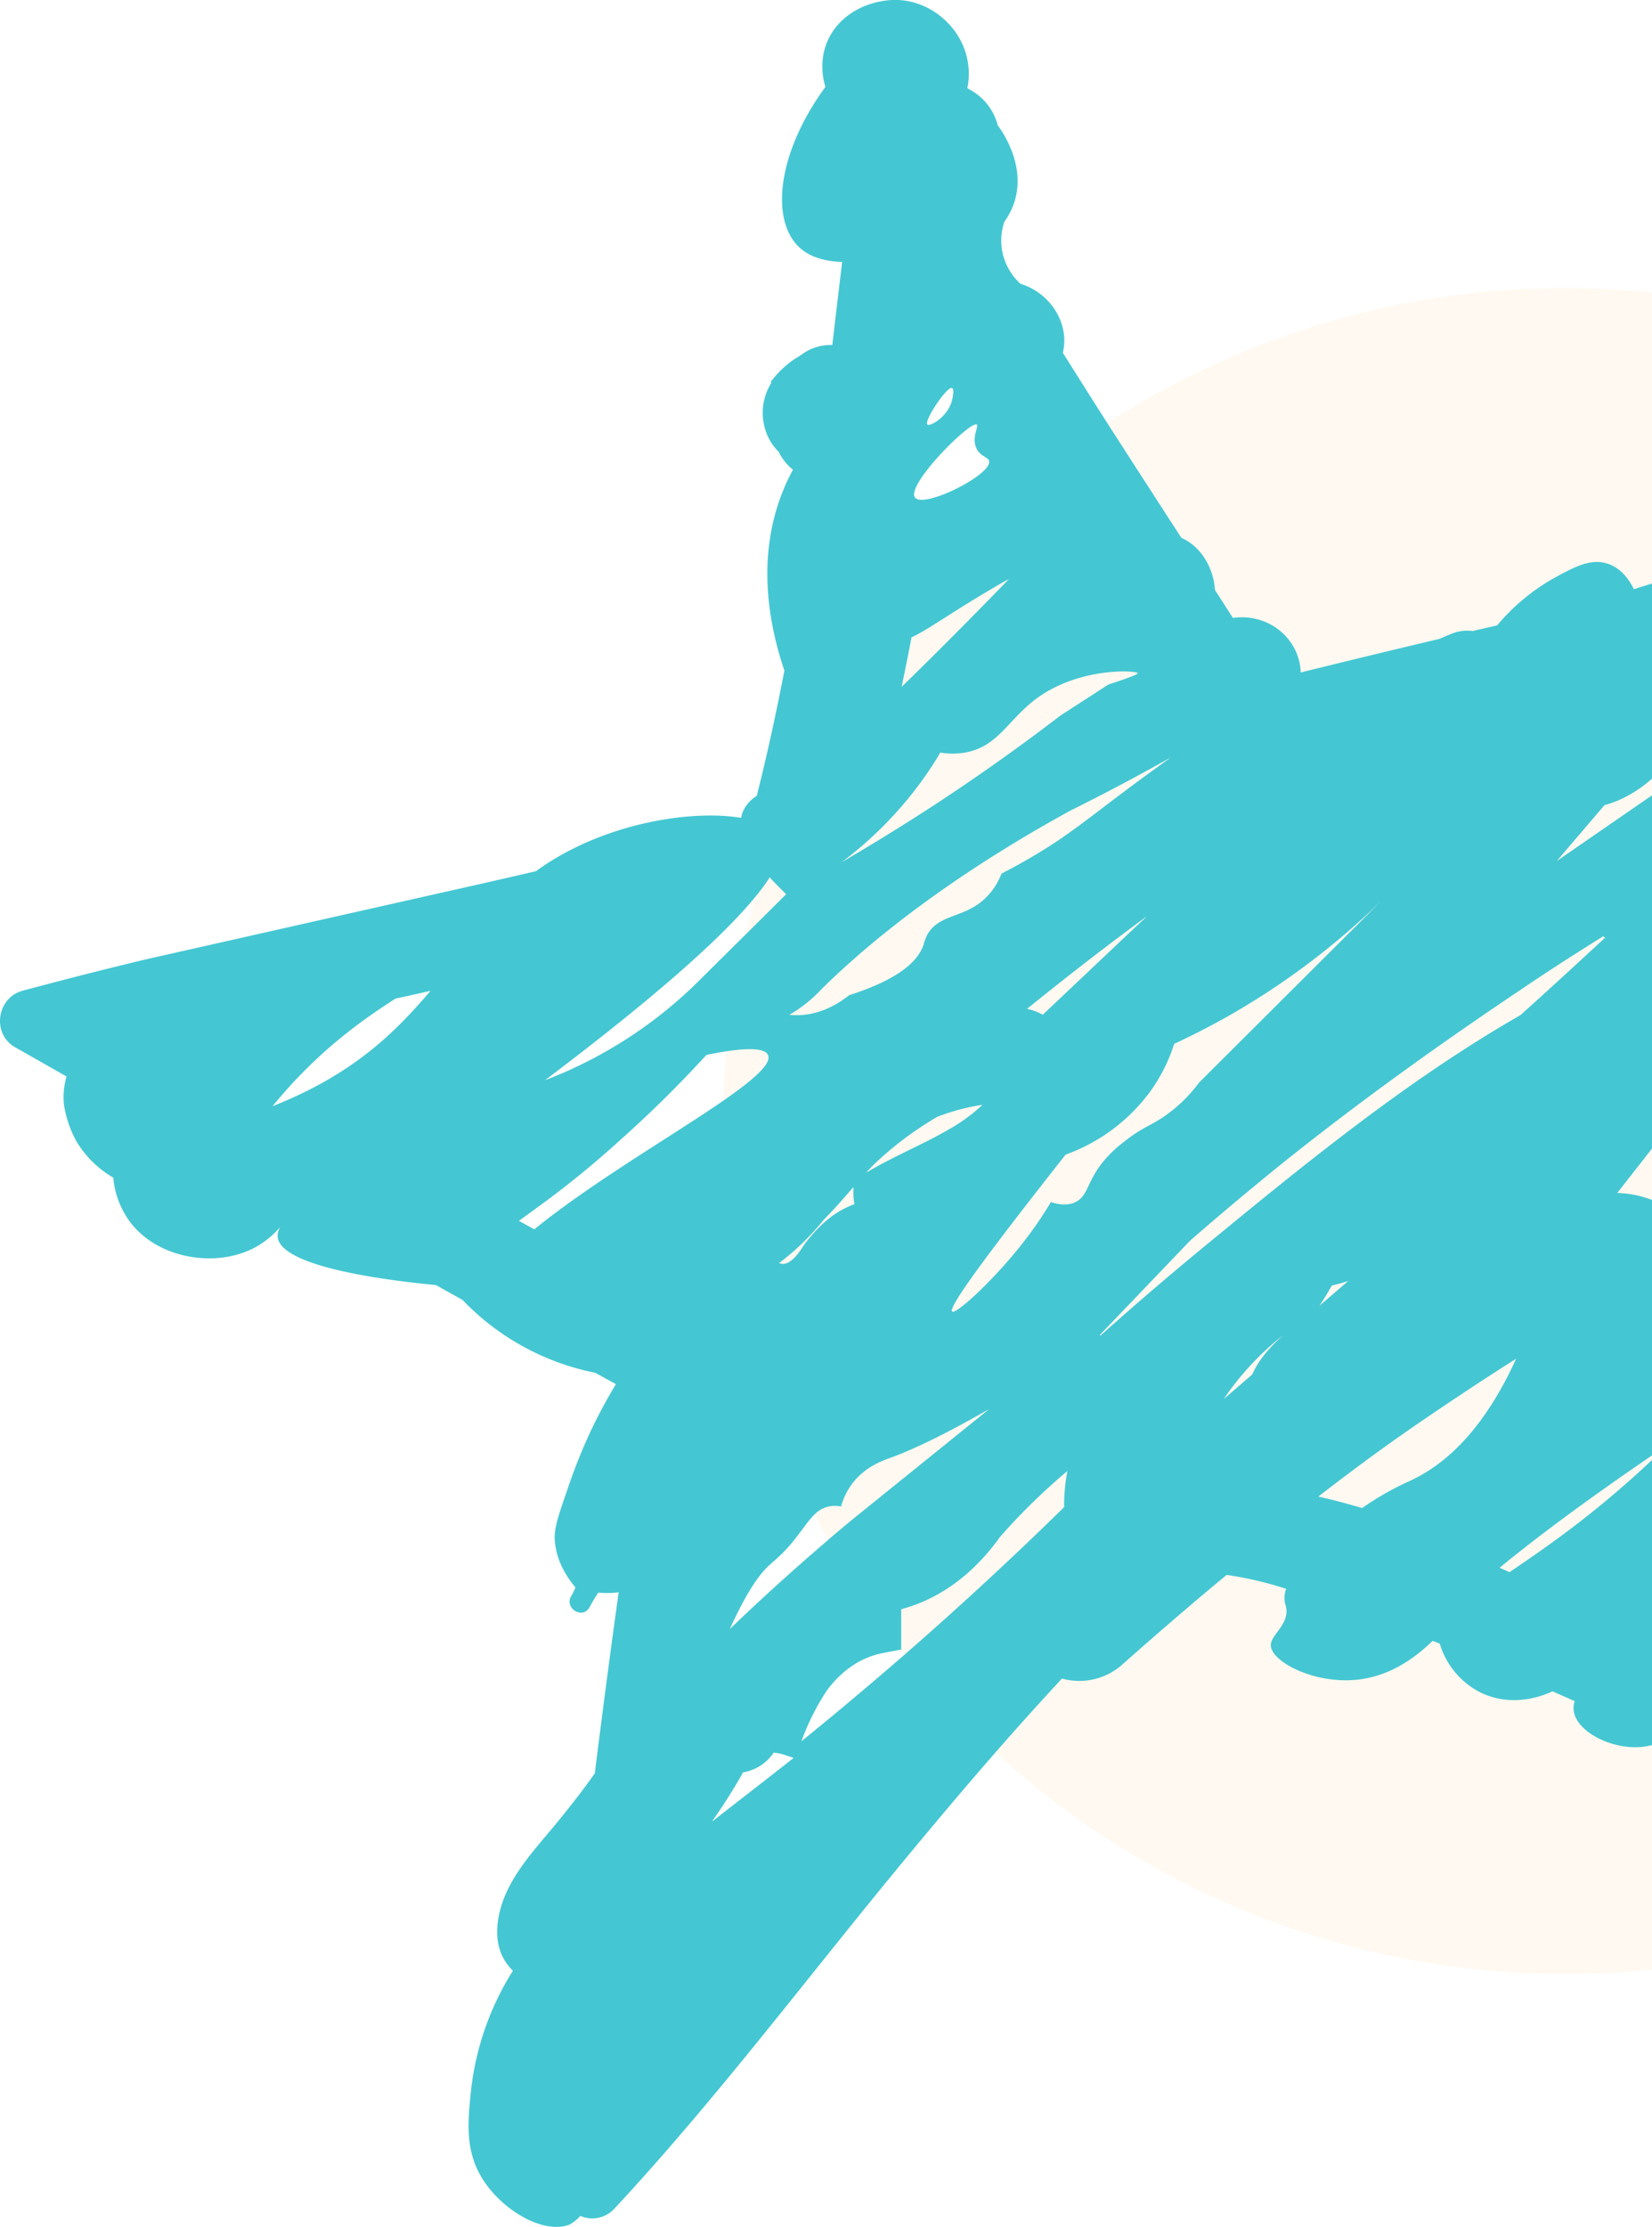 <svg xmlns="http://www.w3.org/2000/svg" viewBox="0 0 503 677.62"><defs><style>.cls-1{fill:#fec671;opacity:0.1;}.cls-2{fill:#44c7d2;}</style></defs><g id="Layer_2" data-name="Layer 2"><g id="Layer_1-2" data-name="Layer 1"><path class="cls-1" d="M503,442.87V89a260.62,260.62,0,0,0-26.5-1.35A256.52,256.52,0,0,0,230.07,272.8q-1.66,5.73-3.06,11.58a255.06,255.06,0,0,0-5.87,35.54q-.7,7.47-1,15.05c-.12,3.06-.17,6.13-.17,9.22a255.34,255.34,0,0,0,28,116.63q2,3.92,4.14,7.75A255,255,0,0,0,274.25,502c.39.5.78,1,1.18,1.51A256.8,256.8,0,0,0,476.5,600.69a260.62,260.62,0,0,0,26.5-1.35V442.87Z"/><path id="Path_19" data-name="Path 19" class="cls-2" d="M492.74,243.54A38.13,38.13,0,0,0,503,236.92V177.56q-2.76.85-5.52,1.74c-1-2.06-3.34-6.17-7.82-7.72-5.07-1.76-9.91.76-15.64,3.85a62.84,62.84,0,0,0-18.17,14.86c-2.48.59-5,1.13-7.45,1.72a12.57,12.57,0,0,0-6.28.78c-1.33.52-2.62,1.09-3.93,1.63q-21.09,5-42.16,10.2c-.25-9.92-9.45-18.18-20.64-16.59-1.82-2.84-3.62-5.67-5.46-8.5-.43-6.76-4.27-13.29-10.22-15.86q-11.29-17.41-22.53-34.88-6.82-10.69-13.56-21.43c2.16-9.19-4.06-18.33-12.9-21a18.15,18.15,0,0,1-5.37-9,17.75,17.75,0,0,1,.46-9.9A21.35,21.35,0,0,0,309,61c3.23-11-3.82-21-5.2-22.84a17.29,17.29,0,0,0-9.28-11.29,21.53,21.53,0,0,0-.56-11c-3-9.56-12.69-16.64-23-15.83-12.39,1-22.14,10.27-20.37,23.19a19.33,19.33,0,0,0,.75,3.2c-14.75,20.15-16.73,40.42-8.11,48.69,1.7,1.65,5.44,4.37,13.19,4.57q-1.52,12.66-3,25.29a14.77,14.77,0,0,0-8.79,2.52L243,108.61a23.58,23.58,0,0,0-4.38,3.25c-.2.18-.4.34-.58.53a30.9,30.9,0,0,0-3.43,3.89l.29.16a17.16,17.16,0,0,0-.29,17.9,17.88,17.88,0,0,0,2.5,3.18,16.31,16.31,0,0,0,4.32,5.4c-1,1.92-2,3.9-2.81,5.91-8.72,21-4.22,42.13.21,55.22-2.46,12.76-5.22,25.49-8.42,38.13a10.59,10.59,0,0,0-4.33,5.06,8.05,8.05,0,0,0-.43,1.62c-15.53-2.6-42.63,1.77-62.47,16.23Q148,268.62,132.81,272q-44.39,10-88.75,20-18.65,4.49-37.17,9.46c-7.92,2.16-9.46,13.14-2.26,17.22l15.63,8.88a22.44,22.44,0,0,0-.79,8.55,34,34,0,0,0,3.76,11.11,31.3,31.3,0,0,0,11.26,11.11,26.64,26.64,0,0,0,5.33,13.79c8.59,11,25.95,13.69,37.63,7.57a27.08,27.08,0,0,0,8-6.51,4.94,4.94,0,0,0-.91,3.18c.89,9.48,35.52,13.45,48.19,14.67l8.1,4.52a76.5,76.5,0,0,0,40.39,22.16c2.1,1.14,4.2,2.32,6.32,3.46-1.93,3.2-4.37,7.47-6.9,12.66a162.23,162.23,0,0,0-7.83,19.29c-2.76,7.91-4.13,11.94-3.9,15.42.43,6.61,3.87,11.61,6.29,14.47a14.13,14.13,0,0,1-1.39,2.81c-1.86,3.7,3.59,6.95,5.67,3.28a47.25,47.25,0,0,1,2.7-4.49,27.27,27.27,0,0,0,6.19-.11q-3.83,27.53-7.26,55.09c-2,2.84-4.75,6.66-10.76,14.07-7.92,9.79-17.89,19.43-18.91,32.52-.46,5.86,1.47,10.35,4.73,13.48a86.11,86.11,0,0,0-12.76,36.45c-1,9.68-1.8,18.34,3.43,26.78,6,9.69,18.68,17.1,26.62,14a13,13,0,0,0,3.25-2.61,9.16,9.16,0,0,0,10.16-2c31.24-33.55,58.86-70.46,88-105.7,9.28-11.23,18.66-22.39,28.25-33.36q9.94-11.38,20.22-22.46a19.71,19.71,0,0,0,18.8-4.64c10.31-9.12,20.74-18.13,31.34-26.9a108.13,108.13,0,0,1,18.12,4.24,8.14,8.14,0,0,0-.3,4.53c.1.38.15.46.25.87,1.18,5.45-4.63,8.45-4.61,11.78.05,5,13.56,12.12,27.07,10.38,11.45-1.5,19.16-8.85,22.19-11.73.73.29,1.45.55,2.18.85a24.44,24.44,0,0,0,12.15,14.73c10.74,5.39,21.13.28,22.14-.24l6.8,3a6.57,6.57,0,0,0-.33,2.71c.6,6.38,11.15,11.95,20.32,11.26A20.15,20.15,0,0,0,503,531V444.26a302.31,302.31,0,0,1-25.13,21.21c-7,5.25-13.08,9.4-18.27,12.92-1-.46-2-.91-3-1.35C468,467.69,483,456.51,503,442.87V365.12A32.38,32.38,0,0,0,492.41,363L503,349.49V242l-29,20,14.53-17A35.12,35.12,0,0,0,492.74,243.54ZM93.94,331.71h0c-4.56,2.29-8.43,3.9-10.93,4.87a144.84,144.84,0,0,1,22.54-22.22c5.71-4.52,10.74-7.82,14.85-10.49,3.57-.79,7.13-1.57,10.69-2.37C122.2,311.87,112,322.59,93.94,331.71Zm229.77-77a174.45,174.45,0,0,1-18.78,11.11,20.15,20.15,0,0,1-6.15,8.58c-6.08,4.88-13,4-16.39,9.94a13.71,13.71,0,0,0-1.15,3c-1.49,4.59-6.62,10.35-22.66,15.47-5.87,4.62-12,6.59-18.25,6a42.37,42.37,0,0,0,9.85-7.88c19.2-18.9,45.52-37.76,75.9-54.36q15.26-7.57,30.4-16.1c-.83.59-2.05,1.48-3.54,2.56C336.52,244.9,331.74,249.17,323.71,254.66Zm25.4,24.22c-1.54,1.44-3.08,2.86-4.6,4.29l-27,25.54a17.48,17.48,0,0,0-4.8-1.79C324.68,297.32,336.76,287.92,349.11,278.88Zm-97,189.69c-11.31,9.65-21.26,18.77-29.9,27.07,3.64-8,7.5-14.95,11.34-18.77,1.83-1.81,4.12-3.36,7.51-7.41,2.94-3.51,4.79-6.58,6.91-8.64a8.76,8.76,0,0,1,4.36-2.47,9.47,9.47,0,0,1,3.75,0,20.88,20.88,0,0,1,3.76-7.41c3.86-4.82,9-6.57,11.27-7.4,6.67-2.42,16-6.79,30.05-14.82q-20.67,16.69-41.32,33.34Q255.88,465.36,252.13,468.57Zm8-102.18c-5.59,2-10.39,5.86-15.19,12.19-4.22,6.88-6.6,6.1-7.72,5.71h0a76,76,0,0,0,13.7-13.3c2.73-2.69,5.45-5.8,8.13-8.9l.81-.93V363A15.93,15.93,0,0,0,260.17,366.39ZM277,349.84c-4.43,2.19-8.88,4.36-13.29,7,.91-1,1.84-2,2.77-2.89a104,104,0,0,1,18.89-14.11,63.75,63.75,0,0,1,13.77-3.66,51.86,51.86,0,0,1-9.41,7C285.49,345.68,281.24,347.77,277,349.84Zm.5-155.89c5.54-2.53,11.85-7.56,28.18-16.94.25-.15.79-.42,1.5-.78C293.5,190.31,282.78,201,274.52,209,275.56,204,276.59,199,277.52,194Zm68.93,10.9c.1.36-4.48,2-8.93,3.43l-14.63,9.46c-11.43,8.76-23.9,17.69-37.43,26.58-10,6.54-19.74,12.55-29.2,18.05a115.44,115.44,0,0,0,22.53-22.23A111,111,0,0,0,286.31,229a22.54,22.54,0,0,0,7.51,0c10.19-1.8,13.12-10.11,21.9-16.54C328.84,202.89,346.2,204,346.45,204.85Zm-56.54-86.78h0c.7.29.21,2.8,0,3.7-1.28,5.07-6.72,8.11-7.52,7.41C281.22,128.16,288.32,117.42,289.91,118.07Zm7.51,11.12c.75.51-1.75,4,0,7.41,1.24,2.42,3.48,2.42,3.76,3.7.89,4.15-19.88,14.52-22.54,11.11C275.69,147.64,295.52,127.88,297.42,129.19ZM230.07,272.8a65.13,65.13,0,0,0,4.3-5.83c1.69,1.87,3.43,3.6,5,5.12L227,284.38,211.22,300a134.78,134.78,0,0,1-45.28,28.7C201.44,301.93,220.62,284.37,230.07,272.8ZM162.69,374.07,158,371.48q4-2.88,8.24-6h0a291,291,0,0,0,22.53-18.52A361.22,361.22,0,0,0,215.09,321c2.27-.47,4.28-.83,6-1.09,9.21-1.41,12.06-.34,12.74,1.09,1.25,2.68-4.53,7.63-13.71,14C204.81,345.56,179.94,360,162.69,374.07Zm70.78,167.24c-5.45,4.24-11.06,8.6-16.72,13a173.11,173.11,0,0,0,9.5-15,14,14,0,0,0,9.32-6,14,14,0,0,1,3.61.78l2.46.81C238.91,537.07,236.2,539.19,233.47,541.31ZM324,458.6c-15.56,15.27-31.92,30.37-48.55,44.86C265,512.53,254.5,521.36,244,529.85l.05-.11a73.08,73.08,0,0,1,7.81-15.49c4.68-6.18,10.36-9.95,16.91-11.24l5.48-1.06.15,0V489.67c11.76-3.17,21.94-10.64,30.08-22A190.81,190.81,0,0,1,325,447.6,55.56,55.56,0,0,0,324,458.6Zm3.49-92.83c-2.58,1.26-5.49.67-7.51,0a120.93,120.93,0,0,1-7.52,11.11c-9.35,12.25-21.4,23.17-22.53,22.22s5.94-11.51,34.52-47.76A55.15,55.15,0,0,0,350,332.43a51.62,51.62,0,0,0,7.52-14.81c5.08-2.35,10.29-5,15.59-7.95a228.42,228.42,0,0,0,47.68-35.76l-55.71,55.52a45.09,45.09,0,0,1-9.6,9.56c-5,3.66-7.51,3.84-13,8.26a36.68,36.68,0,0,0-7.52,7.41C330.91,360.26,331.05,364,327.47,365.77Zm53.84,52.41c-2.88,2.51-5.78,5-8.71,7.49a87.35,87.35,0,0,1,18.12-19.43C386.12,410.35,383,414.25,381.31,418.18Zm47.88,32.47a88.84,88.84,0,0,0-14.48,8.23q-6.68-2-13.32-3.5c9.78-7.58,19.73-14.93,29.93-21.94,10-6.84,20.06-13.53,30.29-20C451,436.82,438.64,446.33,429.19,450.65Zm-27.5-53.27c1.36-2,2.6-4.05,3.79-6.19,1.7-.41,3.36-.88,5-1.39Q406.06,393.6,401.69,397.38ZM488.14,284.9a6,6,0,0,0,.58.41q-12.8,11.9-25.78,23.58c-34.59,19.79-66.26,45.77-96.3,70.44Q350.53,392.58,335,406.45l-.08-.28q13.72-14.32,27.42-28.64Q376.73,365,391.66,353c23.35-18.61,47.76-36.07,72.62-52.68C472.13,295,480.11,289.92,488.14,284.9Z"/></g></g></svg>